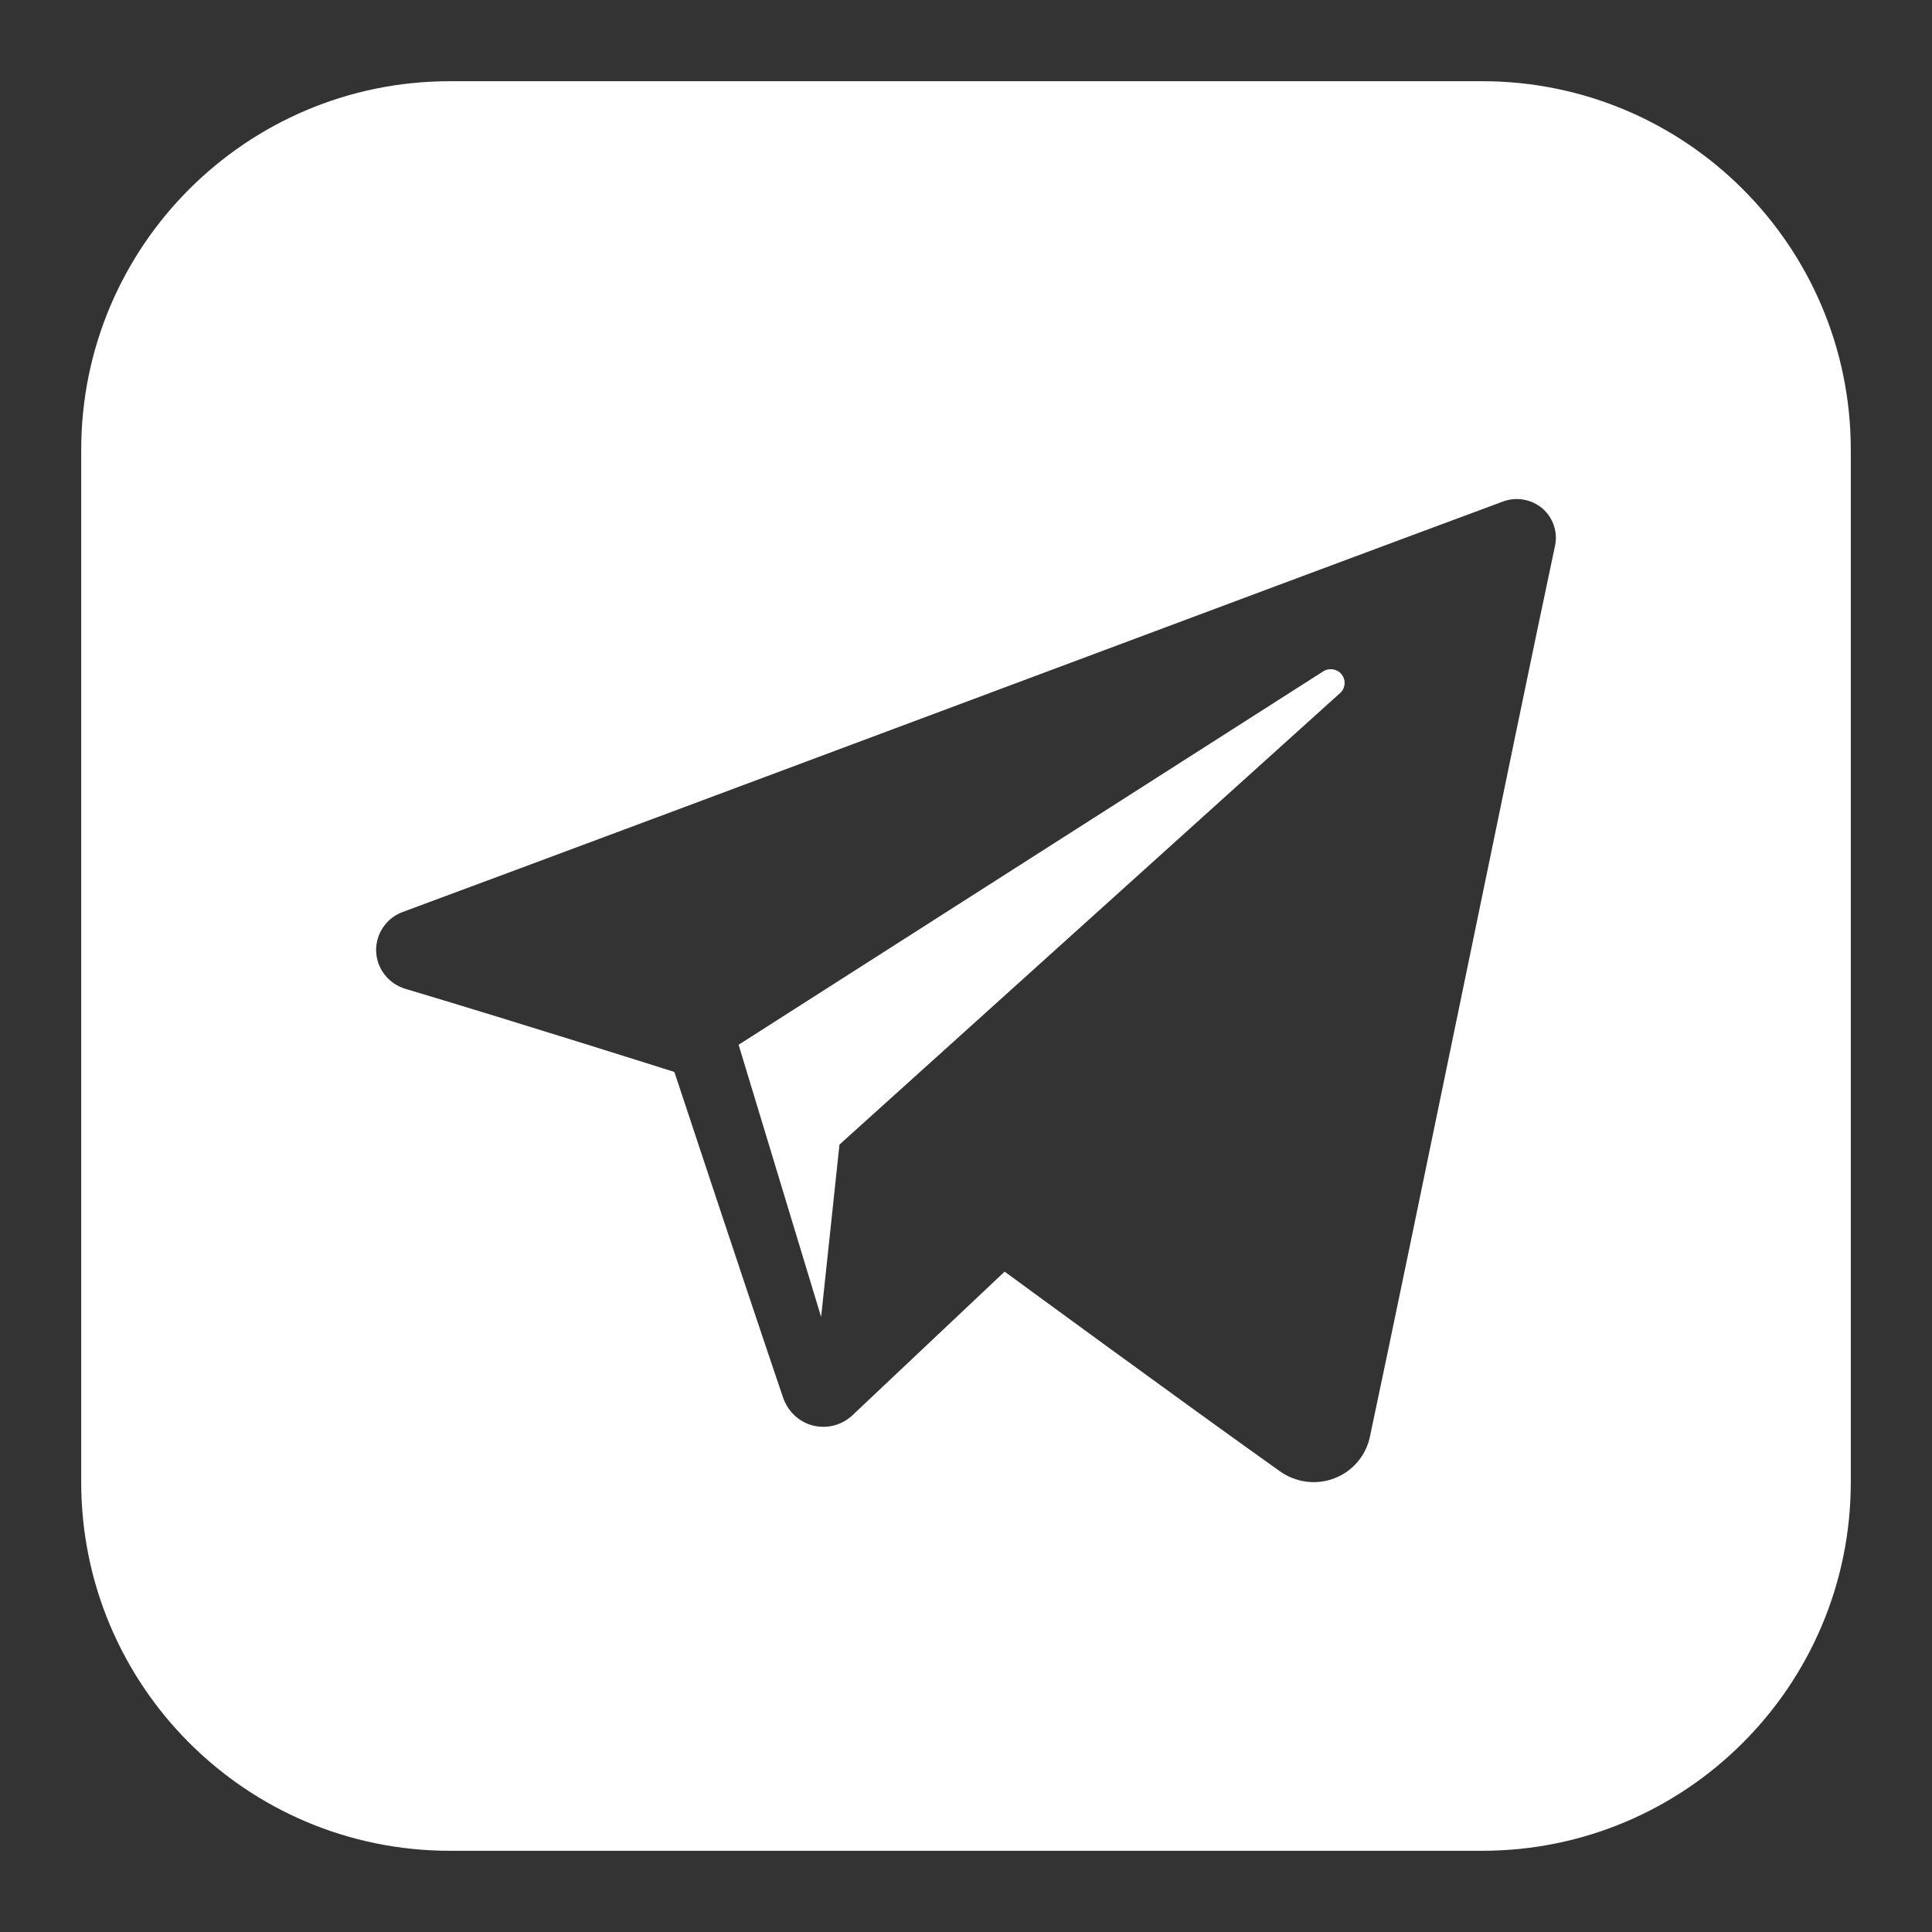 <?xml version="1.0" encoding="UTF-8" standalone="no"?>
<svg
   xmlns:dc="http://purl.org/dc/elements/1.1/"
   xmlns:cc="http://creativecommons.org/ns#"
   xmlns:rdf="http://www.w3.org/1999/02/22-rdf-syntax-ns#"
   xmlns:svg="http://www.w3.org/2000/svg"
   xmlns="http://www.w3.org/2000/svg"
   xmlns:sodipodi="http://sodipodi.sourceforge.net/DTD/sodipodi-0.dtd"
   xmlns:inkscape="http://www.inkscape.org/namespaces/inkscape"
   id="svg"
   width="400"
   height="400"
   viewBox="0, 0, 400,400"
   version="1.1"
   sodipodi:docname="r5_telegram.svg"
   inkscape:version="0.92.5 (2060ec1f9f, 2020-04-08)">
  <rect x="0" y="0" width="400" height="400" fill="#333333" stroke="none"/>
  <defs
     id="defs9">
    <clipPath
       id="cp-1">
      <rect
         x="778.8"
         y="421"
         width="149.2"
         height="56"
         id="rect2" />
    </clipPath>
  </defs>
  <sodipodi:namedview
     pagecolor="#ffffff"
     bordercolor="#666666"
     borderopacity="1"
     objecttolerance="10"
     gridtolerance="10"
     guidetolerance="10"
     inkscape:pageopacity="0"
     inkscape:pageshadow="2"
     inkscape:window-width="1306"
     inkscape:window-height="704"
     id="namedview7"
     showgrid="false"
     inkscape:zoom="0.295"
     inkscape:cx="34.427994"
     inkscape:cy="86.467381"
     inkscape:window-x="60"
     inkscape:window-y="27"
     inkscape:window-maximized="1"
     inkscape:current-layer="svg" />
  <path
     inkscape:connector-curvature="0"
     style="clip-rule:evenodd;fill-rule:evenodd;stroke-width:15.266;stroke-linejoin:round;stroke-miterlimit:1.414;fill:#ffffff"
     id="telegram-3"
     d="M 306.859,383.186 H 93.141 c -42.148,0 -76.328,-34.18 -76.328,-76.328 V 93.141 c 0,-42.148 34.18,-76.328 76.328,-76.328 h 213.718 c 42.163,0 76.328,34.18 76.328,76.328 v 213.718 c 0,42.148 -34.164,76.328 -76.328,76.328 z m -41.889,-78.587 c 3.282,2.336 7.495,2.916 11.266,1.481 3.755,-1.42 6.534,-4.641 7.373,-8.549 8.839,-41.553 30.302,-146.763 38.347,-184.56 0.595,-2.855 -0.412,-5.816 -2.641,-7.724 -2.244,-1.893 -5.358,-2.442 -8.121,-1.42 -42.667,15.785 -174.088,65.092 -227.808,84.983 -3.404,1.252 -5.618,4.534 -5.511,8.137 0.122,3.587 2.549,6.717 6.03,7.77 24.089,7.19 55.719,17.22 55.719,17.22 0,0 14.762,44.636 22.471,67.321 0.962,2.855 3.206,5.099 6.137,5.862 2.946,0.763 6.06,-0.03 8.259,-2.107 12.38,-11.678 31.508,-29.737 31.508,-29.737 0,0 36.347,26.654 56.971,41.324 z m -112.049,-88.296 17.082,56.36 3.801,-35.691 c 0,0 66.008,-59.536 103.653,-93.486 1.099,-0.992 1.252,-2.656 0.336,-3.832 -0.916,-1.175 -2.58,-1.45 -3.832,-0.656 -43.614,27.86 -121.04,77.305 -121.04,77.305 z" />
</svg>
